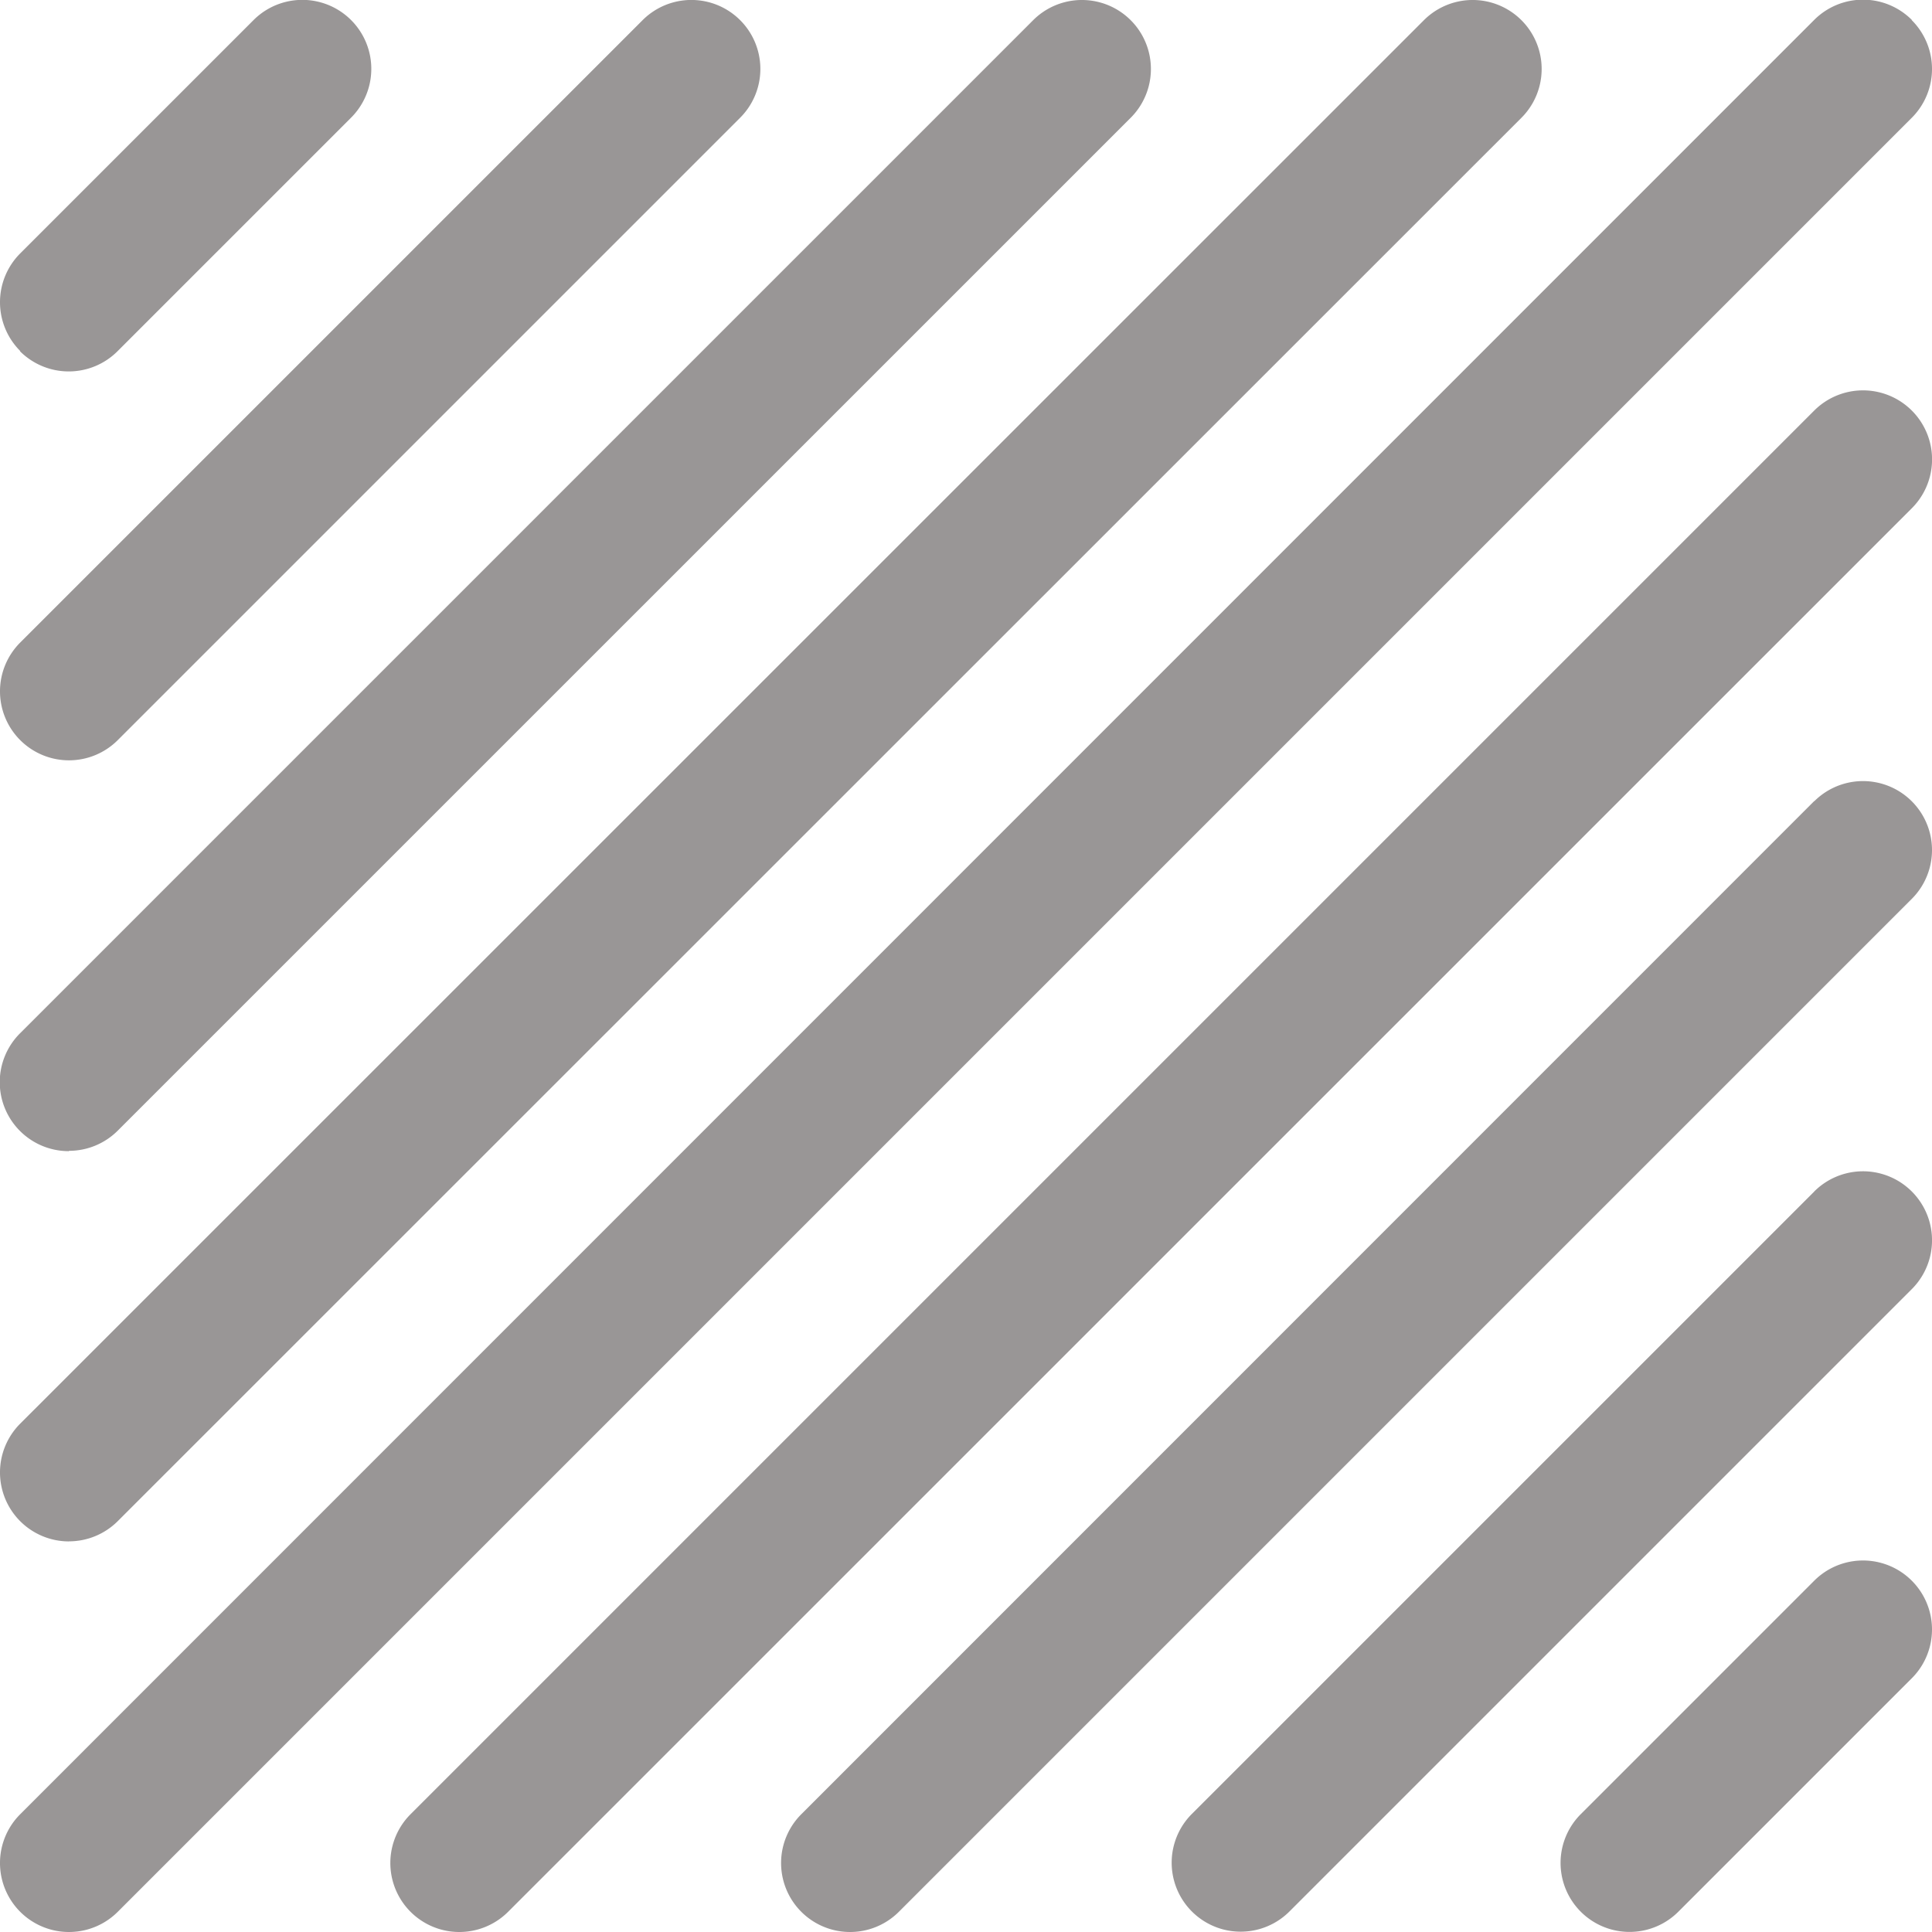 <svg id="_34_-_background" data-name="34 - background" xmlns="http://www.w3.org/2000/svg" width="24" height="24" viewBox="0 0 24 24">
  <path id="Path_878" data-name="Path 878" d="M2.251,6.36a.857.857,0,0,1,0-1.212l2.9-2.9A.857.857,0,1,1,6.36,3.463l-2.9,2.9a.857.857,0,0,1-1.212,0Zm.606,5.085a.857.857,0,0,0,.606-.251l7.732-7.732A.857.857,0,1,0,9.982,2.251L2.251,9.982a.857.857,0,0,0,.606,1.463Zm0,4.851a.857.857,0,0,0,.606-.251L16.046,3.463a.857.857,0,1,0-1.212-1.212L2.251,14.834A.857.857,0,0,0,2.857,16.3Zm0,4.851a.857.857,0,0,0,.606-.251L20.9,3.463a.857.857,0,1,0-1.212-1.212L2.251,19.685a.857.857,0,0,0,.606,1.463Zm22.892-18.9a.857.857,0,0,0-1.212,0L2.251,24.537a.857.857,0,1,0,1.212,1.212L25.749,3.463a.857.857,0,0,0,0-1.212ZM24.537,7.1,7.1,24.537a.857.857,0,1,0,1.212,1.212L25.749,8.314A.857.857,0,1,0,24.537,7.1Zm0,4.851L11.954,24.537a.857.857,0,1,0,1.212,1.212L25.749,13.166a.857.857,0,1,0-1.212-1.212Zm0,4.851-7.731,7.731a.857.857,0,1,0,1.212,1.212l7.731-7.731a.857.857,0,1,0-1.212-1.213Zm0,4.834-2.9,2.9a.857.857,0,1,0,1.212,1.212l2.9-2.9a.857.857,0,1,0-1.212-1.212Z" transform="translate(-2 -2)" fill="#999696"/>
</svg>
